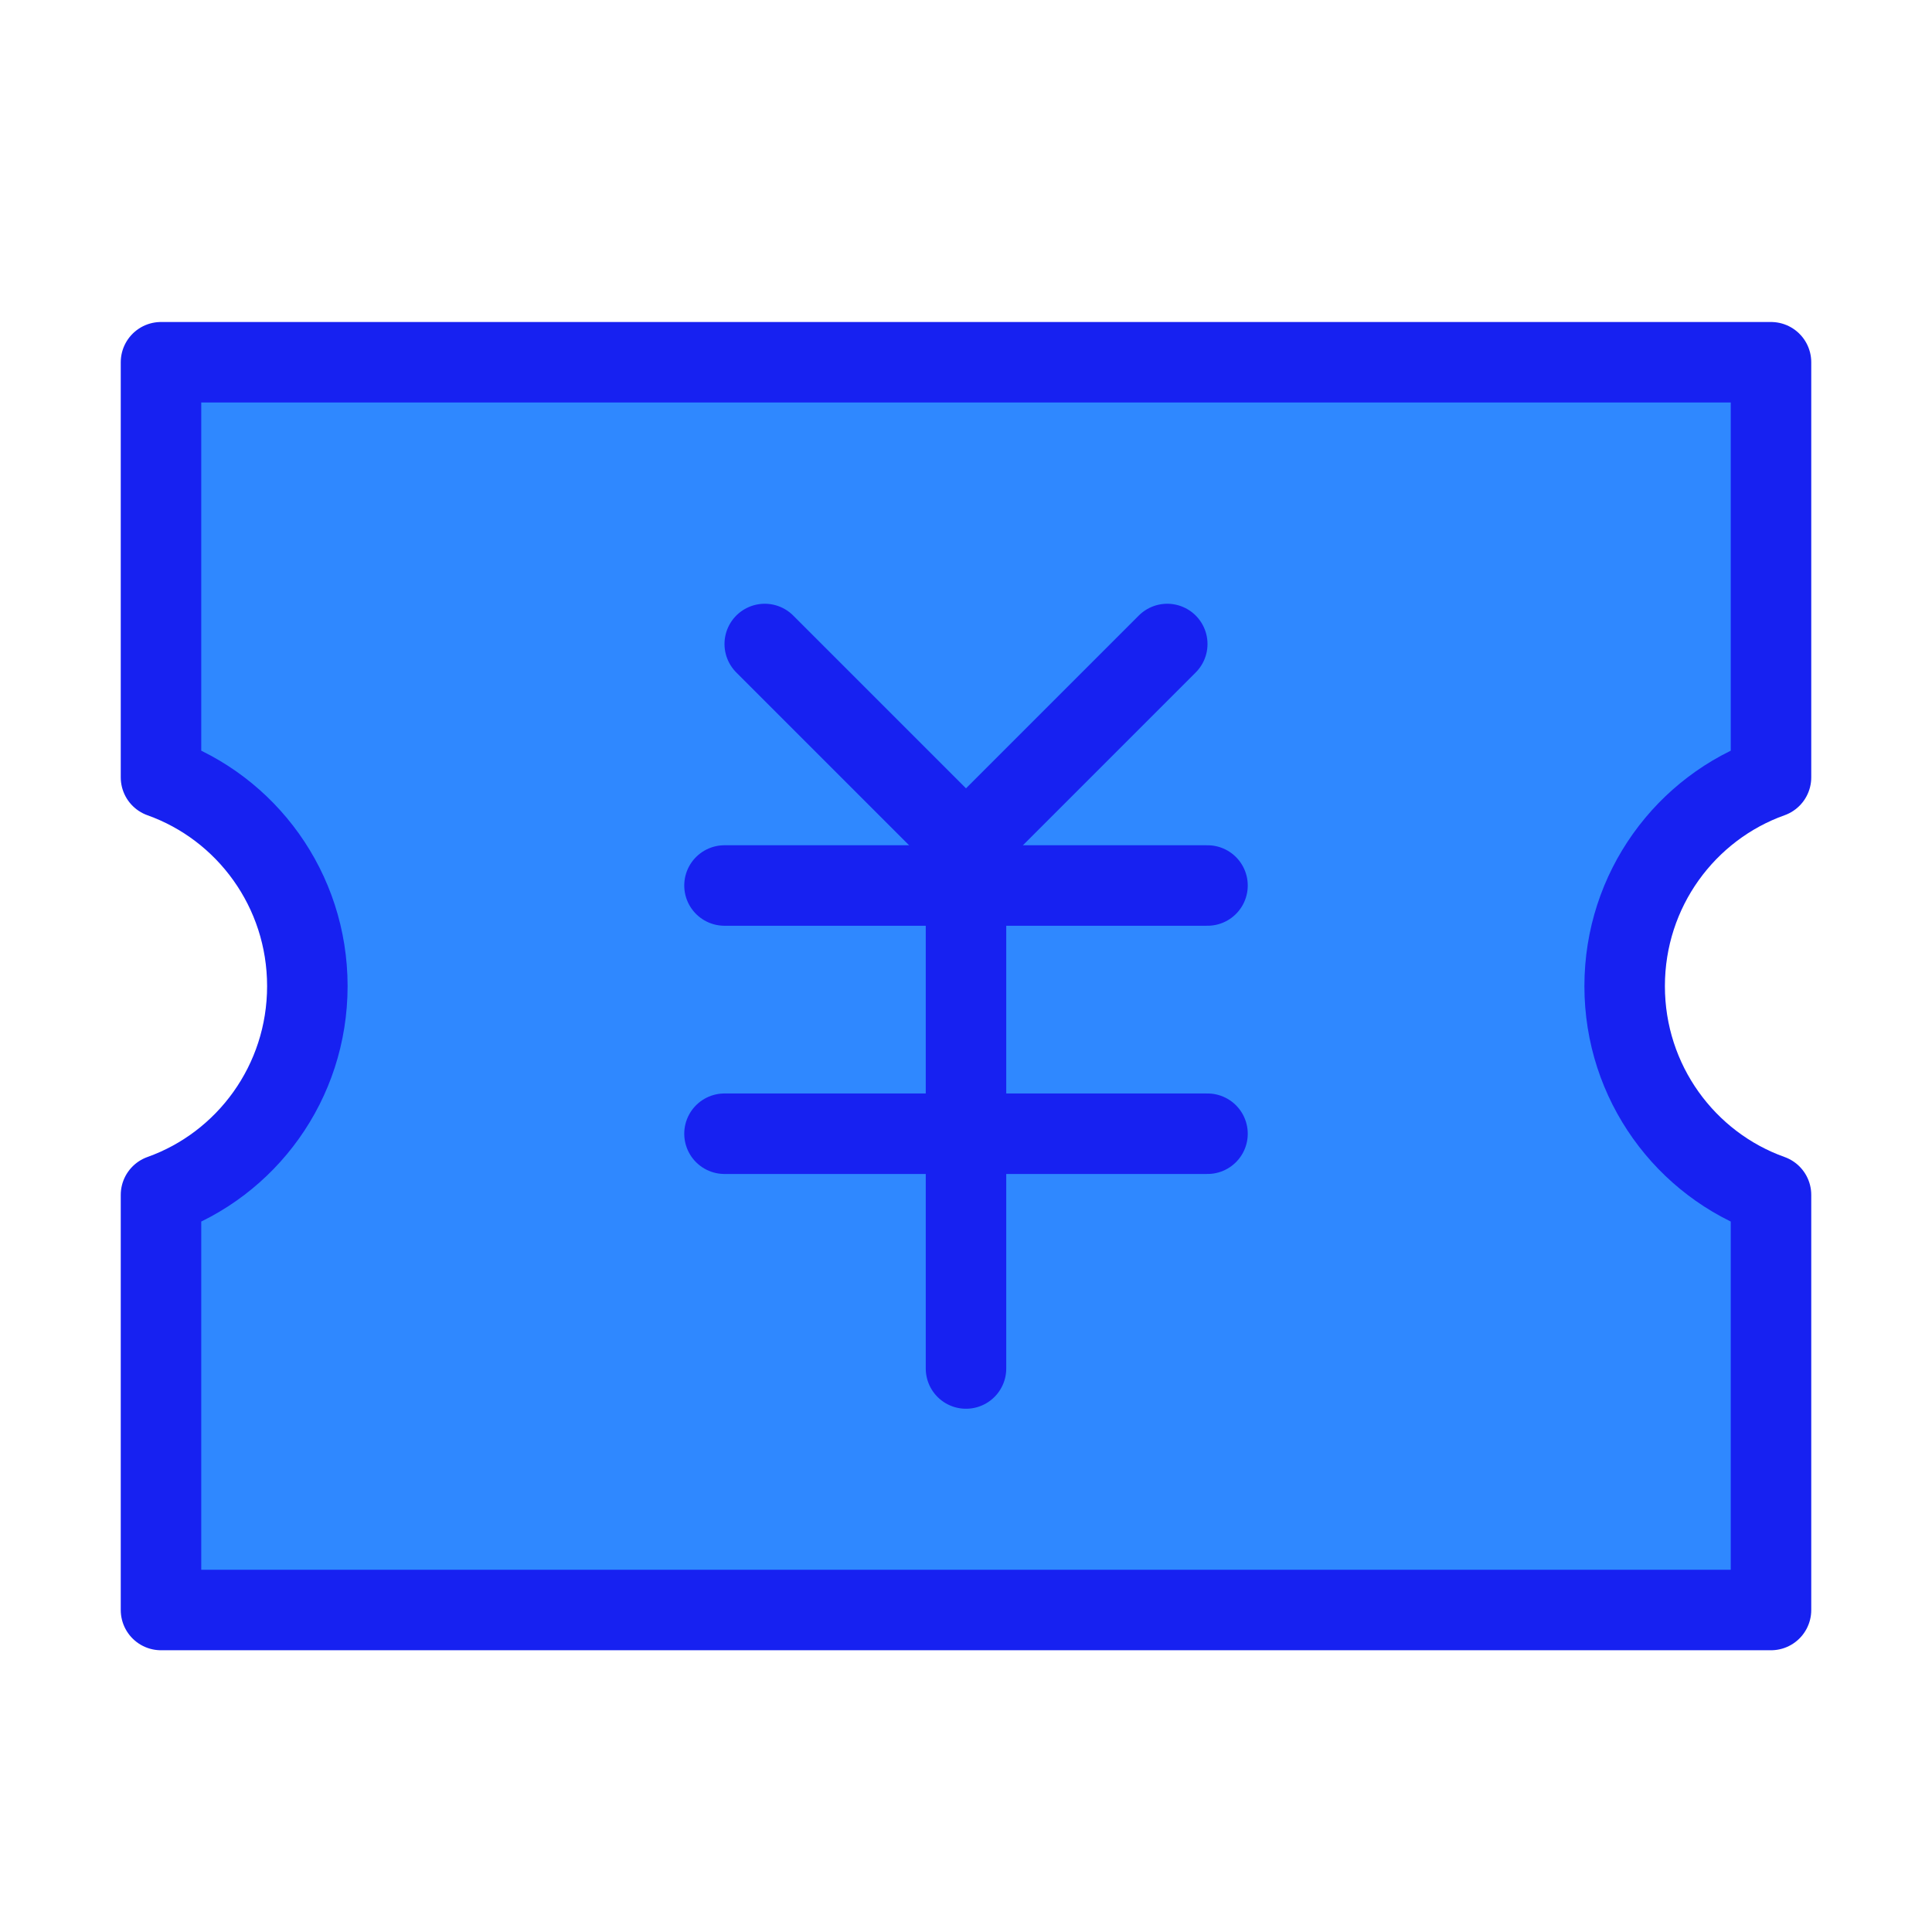 <?xml version="1.0" encoding="UTF-8"?><svg width="24" height="24" viewBox="0 0 48 48" fill="none" xmlns="http://www.w3.org/2000/svg"><path d="M4 19.313V9H44V19.313C41.882 20.068 40.364 22.105 40.364 24.5C40.364 26.895 41.882 28.932 44 29.687V40H4V29.687C6.119 28.932 7.636 26.895 7.636 24.5C7.636 22.105 6.119 20.068 4 19.313Z" fill="#2F88FF" stroke="#1721F1" stroke-width="2" stroke-linejoin="round"/><path d="M19 16L24 21L29 16" stroke="#1721F1" stroke-width="2" stroke-linecap="round" stroke-linejoin="round"/><path d="M18 22H30" stroke="#1721F1" stroke-width="2" stroke-linecap="round" stroke-linejoin="round"/><path d="M18 28.167H30" stroke="#1721F1" stroke-width="2" stroke-linecap="round" stroke-linejoin="round"/><path d="M24 22V34" stroke="#1721F1" stroke-width="2" stroke-linecap="round" stroke-linejoin="round"/></svg>